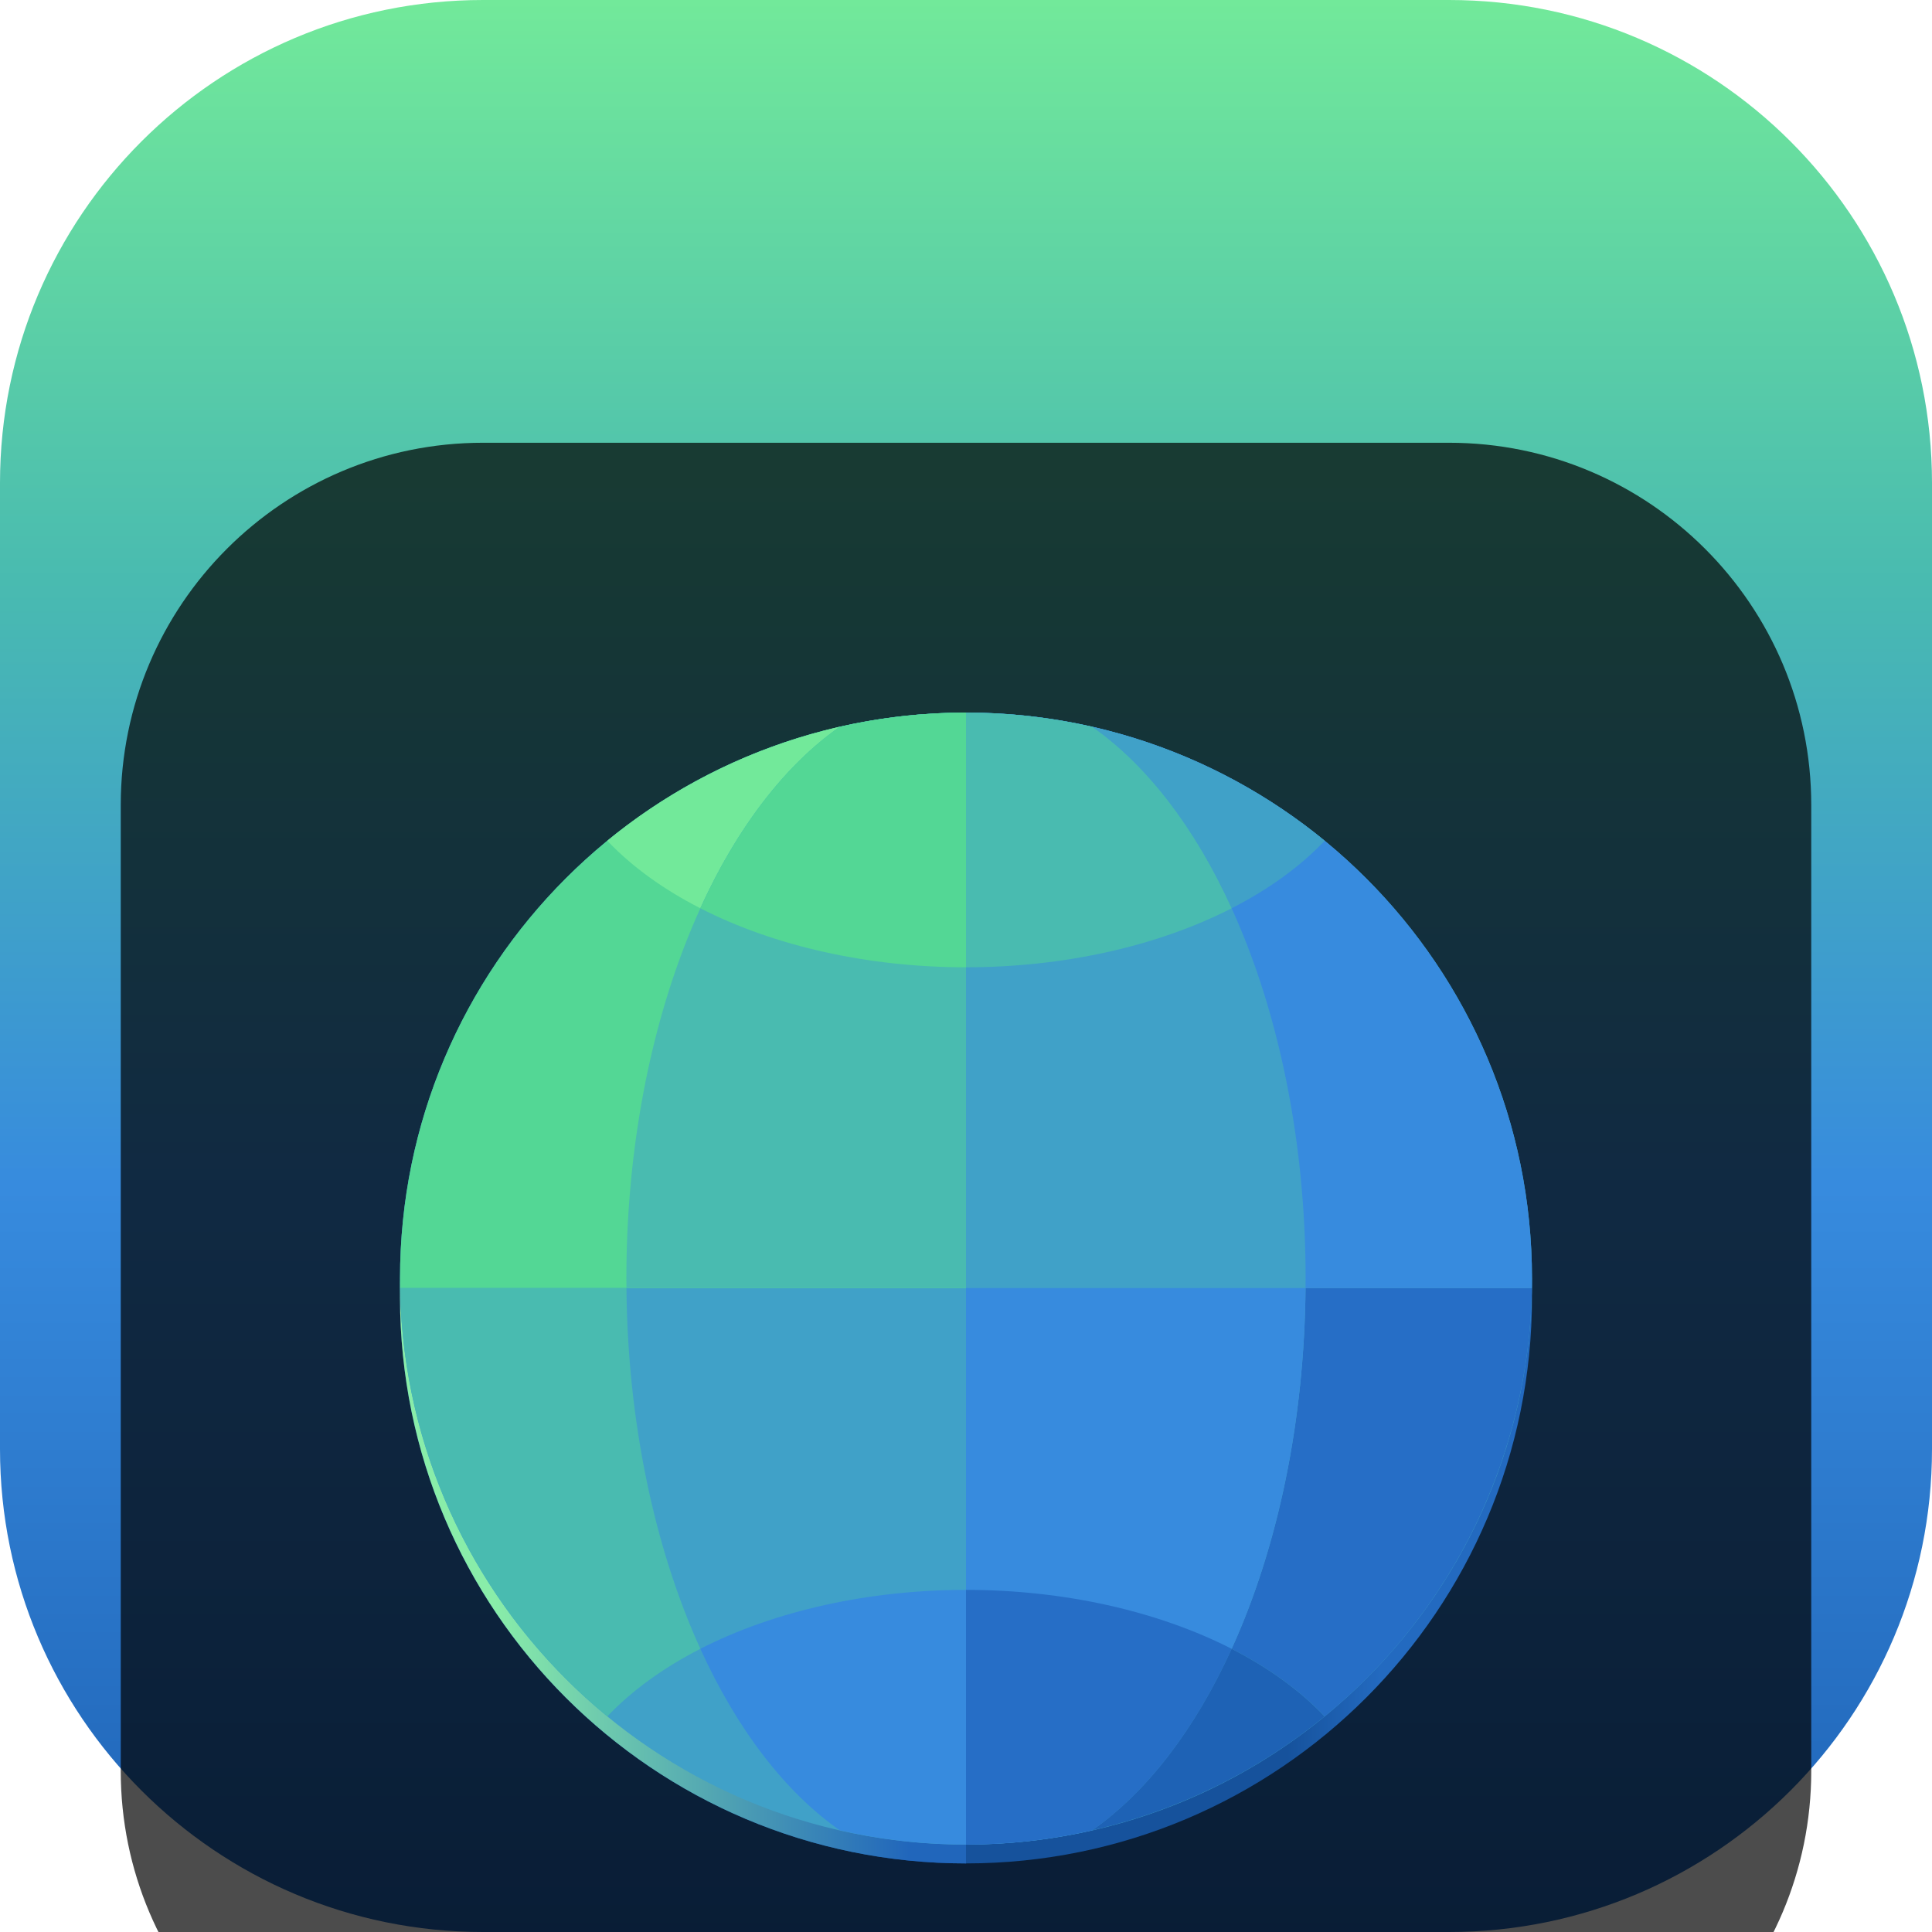 <svg width="24" height="24" viewBox="0 0 24 24" fill="none" xmlns="http://www.w3.org/2000/svg">
<g clip-path="url(#clip0_32_9983)">
<path d="M18 0H6C2.686 0 0 2.686 0 6V18C0 21.314 2.686 24 6 24H18C21.314 24 24 21.314 24 18V6C24 2.686 21.314 0 18 0Z" fill="url(#paint0_linear_32_9983)"/>
<g filter="url(#filter0_i_32_9983)">
<path d="M18 1.5H6C3.515 1.5 1.5 3.515 1.5 6V18C1.5 20.485 3.515 22.5 6 22.5H18C20.485 22.5 22.5 20.485 22.5 18V6C22.5 3.515 20.485 1.5 18 1.5Z" fill="black" fill-opacity="0.7"/>
<path d="M12 5.086C15.883 5.086 19.031 8.234 19.031 12.117C19.031 16 15.883 19.148 12 19.148C8.117 19.148 4.969 16 4.969 12.117C4.969 8.234 8.117 5.086 12 5.086Z" fill="url(#paint1_linear_32_9983)"/>
<path d="M12 5.086C8.117 5.086 4.969 8.234 4.969 12.117C4.969 16 8.117 19.148 12 19.148V5.086Z" fill="url(#paint2_linear_32_9983)"/>
<path d="M19.031 11.883C19.031 15.766 15.883 18.914 12 18.914C8.117 18.914 4.969 15.766 4.969 11.883C4.969 8 8.117 4.852 12 4.852C15.883 4.852 19.031 8 19.031 11.883Z" fill="#40A1C8"/>
<path d="M7.782 12C7.796 13.631 8.12 15.207 8.7 16.482C8.238 16.719 7.847 17.003 7.544 17.322C5.946 16.012 5.004 14.066 4.97 12H7.782Z" fill="#49BBB0"/>
<path d="M12 15.75V18.914C11.472 18.914 10.946 18.855 10.432 18.737C9.753 18.261 9.156 17.484 8.7 16.482C9.626 16.009 10.794 15.75 12 15.75Z" fill="#378BDE"/>
<path d="M16.218 12C16.204 13.631 15.881 15.207 15.3 16.482C15.762 16.719 16.153 17.003 16.456 17.322C18.054 16.012 18.996 14.066 19.03 12H16.218Z" fill="#266EC6"/>
<path d="M12 12V18.914C12.527 18.914 13.053 18.855 13.567 18.737C15.146 17.631 16.191 14.976 16.218 12H12Z" fill="#378BDE"/>
<path d="M12 15.75V18.914C12.527 18.914 13.053 18.855 13.567 18.737C14.247 18.261 14.844 17.484 15.3 16.482C14.373 16.009 13.206 15.75 12 15.75Z" fill="#266EC6"/>
<path d="M15.3 16.482C14.844 17.484 14.247 18.261 13.567 18.737C14.626 18.495 15.615 18.01 16.455 17.322C16.153 17.003 15.761 16.719 15.3 16.482Z" fill="#1E62B5"/>
<path d="M12 4.852C8.117 4.852 4.969 8 4.969 11.883C4.969 11.922 4.969 11.961 4.97 12H12V4.852Z" fill="#53D795"/>
<path d="M10.432 5.028C9.373 5.271 8.384 5.755 7.544 6.444C7.847 6.763 8.238 7.047 8.7 7.283C9.156 6.281 9.753 5.504 10.432 5.028Z" fill="#72E99A"/>
<path d="M12 4.852C11.473 4.852 10.947 4.911 10.433 5.028C8.831 6.15 7.781 8.864 7.781 11.883C7.781 11.922 7.781 11.961 7.782 12H12V4.852Z" fill="#49BBB0"/>
<path d="M12 4.852C11.472 4.852 10.947 4.911 10.432 5.028C9.753 5.504 9.156 6.281 8.7 7.283C9.627 7.757 10.794 8.016 12 8.016V4.852Z" fill="#53D795"/>
<path d="M12 4.852C15.883 4.852 19.031 8 19.031 11.883C19.031 11.922 19.031 11.961 19.03 12H12V4.852Z" fill="#378BDE"/>
<path d="M13.567 5.028C14.627 5.271 15.615 5.755 16.456 6.444C16.153 6.763 15.762 7.047 15.3 7.283C14.844 6.281 14.247 5.504 13.567 5.028Z" fill="#40A1C8"/>
<path d="M12 4.852C12.527 4.852 13.053 4.911 13.567 5.028C15.169 6.15 16.219 8.864 16.219 11.883C16.219 11.922 16.219 11.961 16.218 12H12V4.852Z" fill="#40A1C8"/>
<path d="M12 4.852C12.527 4.852 13.053 4.911 13.567 5.028C14.247 5.504 14.844 6.281 15.3 7.283C14.373 7.757 13.206 8.016 12 8.016V4.852Z" fill="#49BBB0"/>
</g>
</g>
<defs>
<filter id="filter0_i_32_9983" x="1.5" y="1.5" width="21" height="25" filterUnits="userSpaceOnUse" color-interpolation-filters="sRGB">
<feFlood flood-opacity="0" result="BackgroundImageFix"/>
<feBlend mode="normal" in="SourceGraphic" in2="BackgroundImageFix" result="shape"/>
<feColorMatrix in="SourceAlpha" type="matrix" values="0 0 0 0 0 0 0 0 0 0 0 0 0 0 0 0 0 0 127 0" result="hardAlpha"/>
<feOffset dy="4"/>
<feGaussianBlur stdDeviation="2"/>
<feComposite in2="hardAlpha" operator="arithmetic" k2="-1" k3="1"/>
<feColorMatrix type="matrix" values="0 0 0 0 0 0 0 0 0 0 0 0 0 0 0 0 0 0 0.25 0"/>
<feBlend mode="normal" in2="shape" result="effect1_innerShadow_32_9983"/>
</filter>
<linearGradient id="paint0_linear_32_9983" x1="12" y1="0" x2="12" y2="24" gradientUnits="userSpaceOnUse">
<stop stop-color="#72E99A"/>
<stop offset="0.3" stop-color="#49BBB0"/>
<stop offset="0.614" stop-color="#378BDE"/>
<stop offset="1" stop-color="#1E62B5"/>
</linearGradient>
<linearGradient id="paint1_linear_32_9983" x1="15.984" y1="17.625" x2="17.156" y2="17.625" gradientUnits="userSpaceOnUse">
<stop stop-color="#16529C"/>
<stop offset="1" stop-color="#236AC0"/>
</linearGradient>
<linearGradient id="paint2_linear_32_9983" x1="11.297" y1="18.562" x2="6.141" y2="18.562" gradientUnits="userSpaceOnUse">
<stop stop-color="#2166BB"/>
<stop offset="1" stop-color="#89EDA9"/>
</linearGradient>
<clipPath id="clip0_32_9983">
<rect width="24" height="24" fill="white"/>
</clipPath>
</defs>
</svg>
